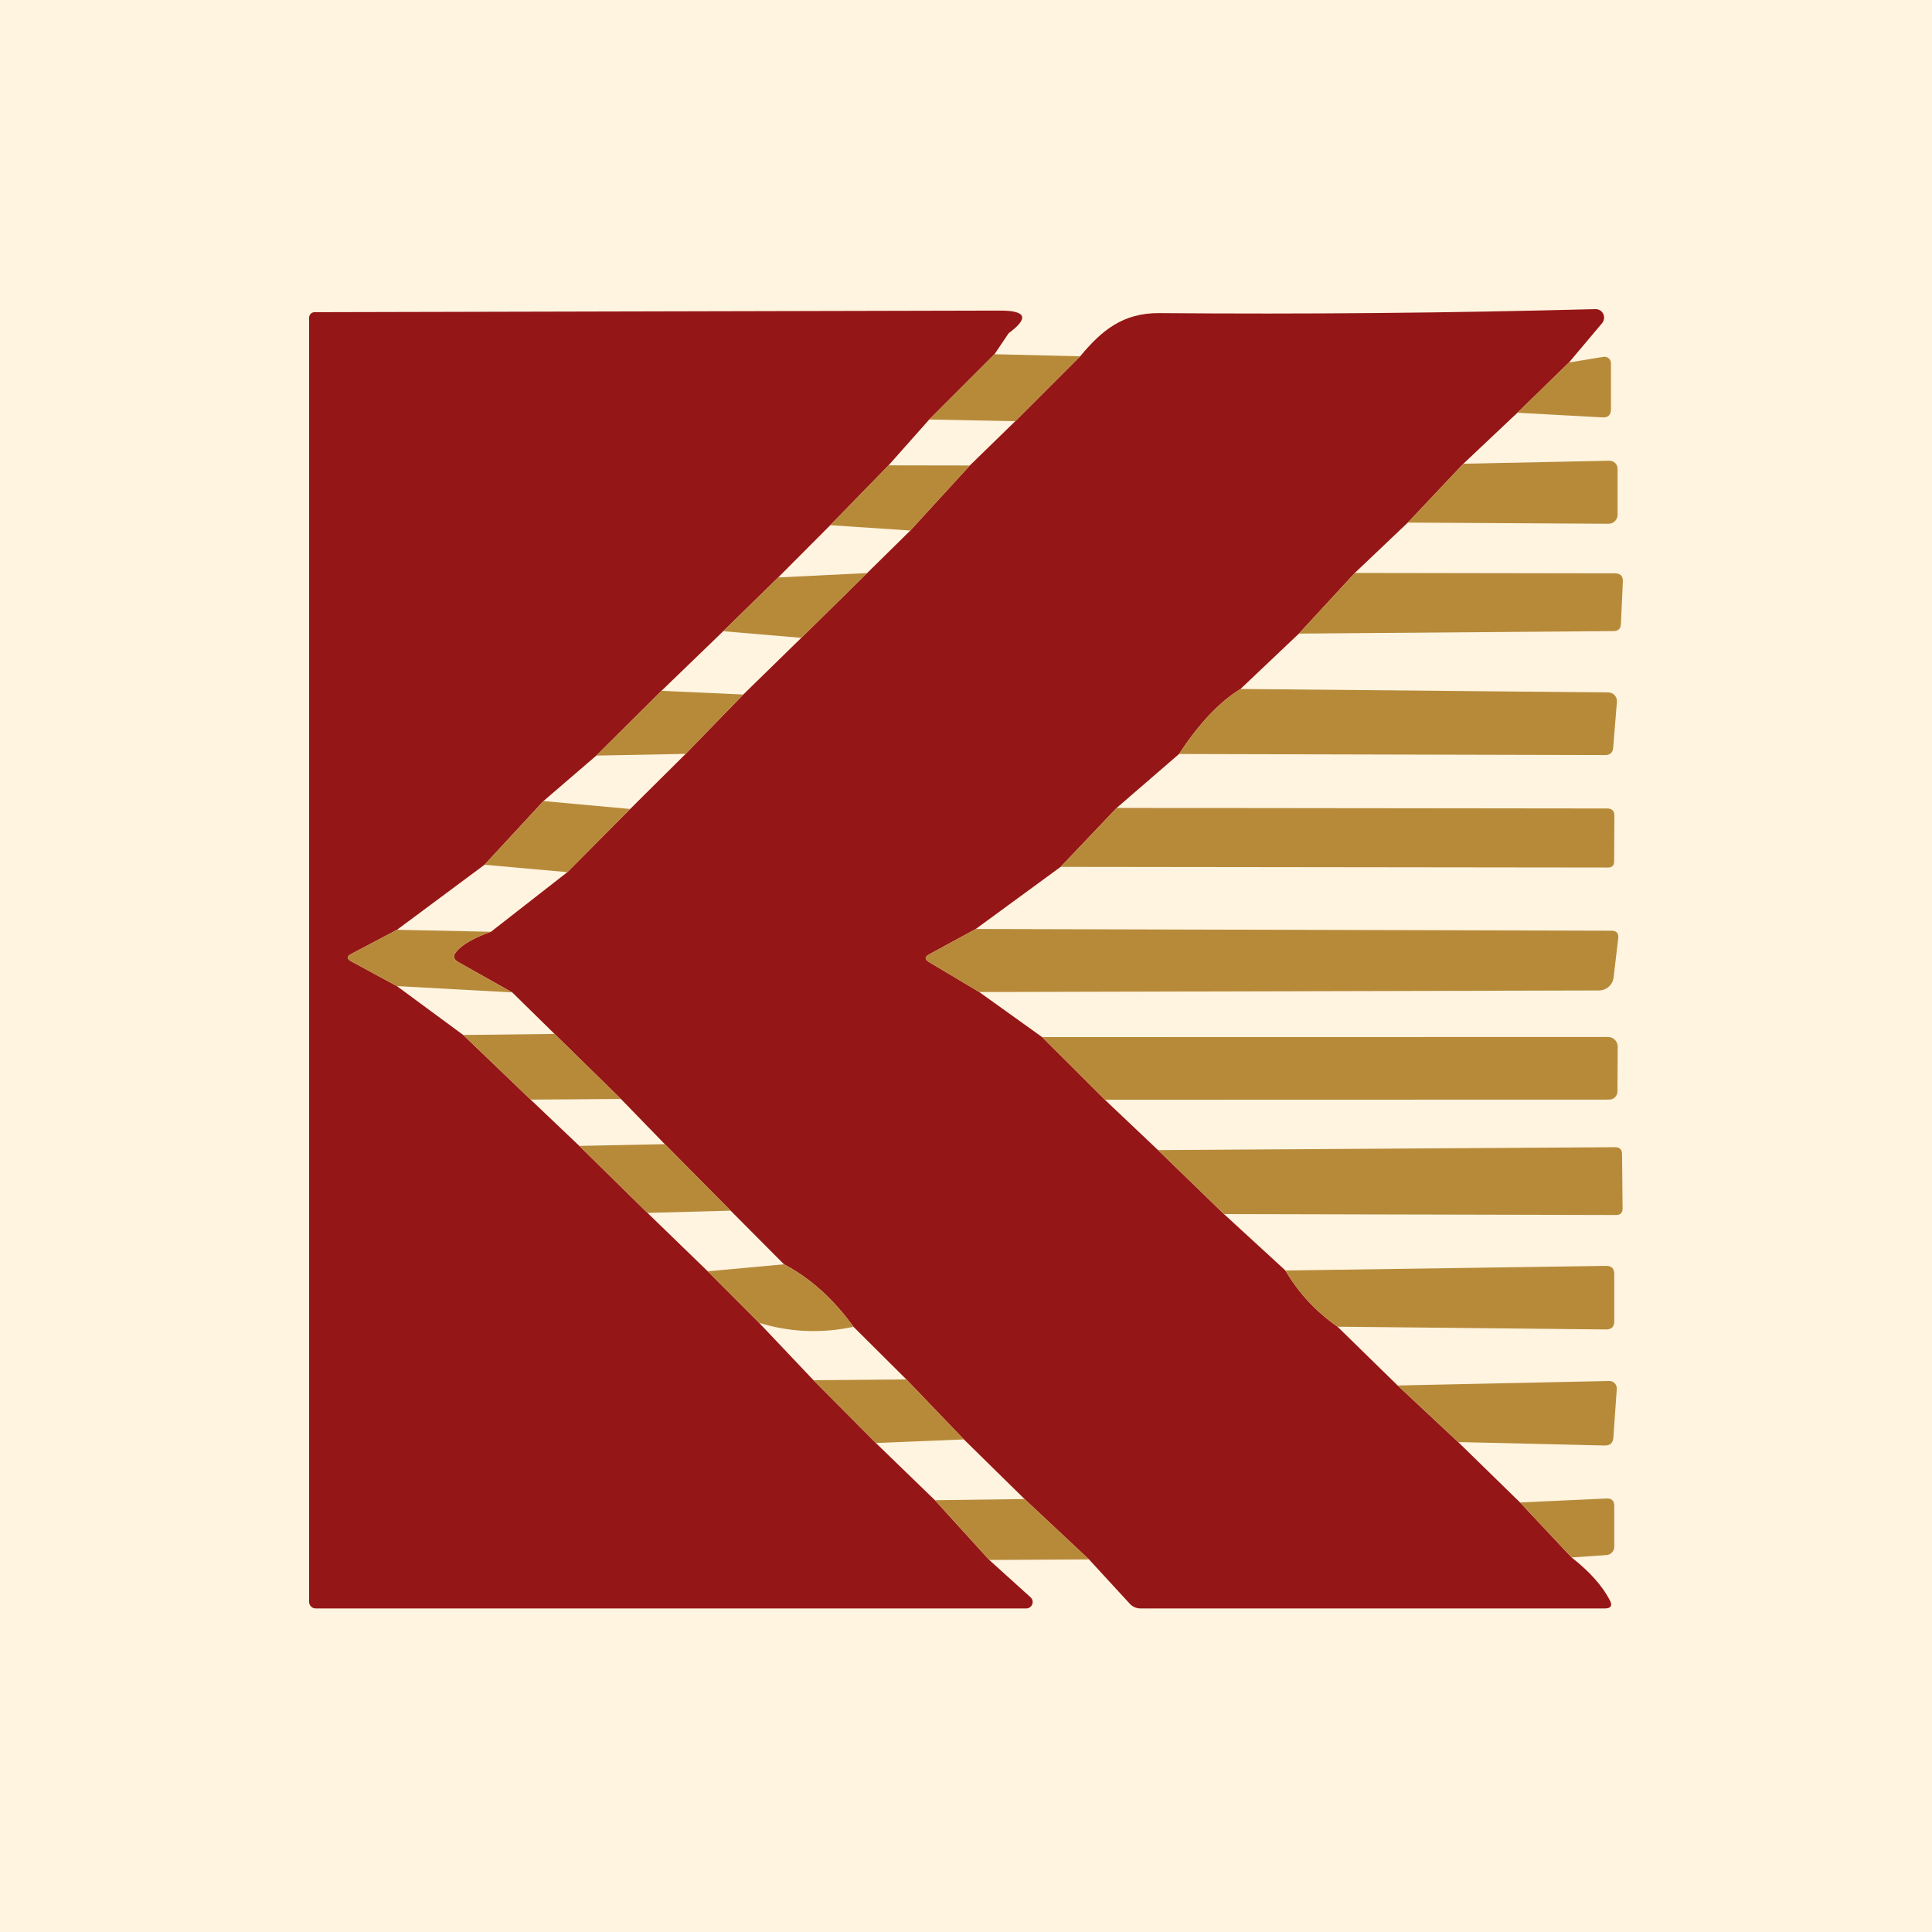 <svg width="100" height="100" viewBox="0 0 100 100" fill="none" xmlns="http://www.w3.org/2000/svg">
<rect width="100" height="100" fill="#FFF4E0"/>
<path d="M51.477 18.333L48.098 21.713L45.991 24.087L42.974 27.185L40.279 29.888L37.433 32.672L34.238 35.757L30.865 39.109L28.129 41.462L25.078 44.76L20.549 48.126L18.175 49.377C17.943 49.501 17.941 49.626 18.169 49.754L20.542 51.04L23.977 53.571L27.465 56.916L29.983 59.31L33.513 62.779L36.632 65.802L39.293 68.471L42.105 71.439L45.334 74.689L48.392 77.651L51.203 80.743L53.345 82.679C53.394 82.723 53.428 82.781 53.443 82.846C53.459 82.91 53.453 82.977 53.429 83.039C53.405 83.101 53.362 83.155 53.307 83.193C53.252 83.231 53.186 83.253 53.119 83.254H16.342C16.251 83.254 16.164 83.218 16.1 83.154C16.036 83.089 16 83.002 16 82.912V16.445C16 16.369 16.03 16.296 16.082 16.242C16.135 16.188 16.206 16.158 16.28 16.158L51.744 16.076C53.121 16.071 53.276 16.461 52.209 17.245C52.205 17.245 51.961 17.608 51.477 18.333Z" fill="#951616"/>
<path d="M81.208 18.764L78.54 21.364L75.742 24.004L72.869 27.048L70.126 29.655L67.232 32.795L64.208 35.661C63.123 36.327 62.062 37.449 61.027 39.027L57.798 41.818L54.898 44.869L50.506 48.084L48.091 49.398C47.854 49.526 47.852 49.658 48.084 49.795L50.684 51.347L53.94 53.68L57.189 56.923L59.939 59.529L63.353 62.84L66.534 65.761C67.2 66.906 68.098 67.875 69.229 68.669L72.342 71.713L75.475 74.641L78.677 77.767L81.345 80.613C82.275 81.343 82.934 82.079 83.322 82.823C83.472 83.11 83.383 83.254 83.055 83.254H59.036C58.931 83.254 58.827 83.232 58.73 83.19C58.633 83.147 58.547 83.085 58.475 83.007L56.368 80.716L53.03 77.589L49.89 74.504L46.914 71.398L44.178 68.676C43.138 67.234 41.939 66.156 40.58 65.44L37.816 62.662L34.409 59.221L32.138 56.882L28.704 53.516L26.515 51.368L23.717 49.795C23.47 49.653 23.438 49.473 23.621 49.254C23.931 48.885 24.528 48.543 25.413 48.228L29.367 45.143L32.617 41.873L35.49 39.02L38.472 35.949L41.476 33.014L44.883 29.662L47.12 27.459L50.198 24.093L52.551 21.801L55.91 18.442C57.018 17.109 58.113 16.192 60.008 16.206C67.524 16.269 75.046 16.201 82.576 16C82.661 15.997 82.744 16.019 82.816 16.062C82.888 16.106 82.946 16.17 82.983 16.247C83.02 16.323 83.034 16.409 83.024 16.494C83.013 16.579 82.979 16.659 82.925 16.726L81.208 18.764Z" fill="#951616"/>
<path d="M51.477 18.334L55.91 18.443L52.551 21.802L48.098 21.713L51.477 18.334Z" fill="#B78A3A"/>
<path d="M78.54 21.364L81.208 18.764L82.993 18.47C83.041 18.462 83.09 18.465 83.137 18.477C83.184 18.49 83.227 18.513 83.264 18.544C83.301 18.576 83.331 18.614 83.352 18.658C83.372 18.702 83.383 18.75 83.383 18.798V21.179C83.383 21.48 83.235 21.622 82.939 21.603L78.54 21.364Z" fill="#B78A3A"/>
<path d="M45.99 24.086L50.198 24.093L47.119 27.459L42.974 27.185L45.99 24.086Z" fill="#B78A3A"/>
<path d="M75.742 24.004L83.301 23.847C83.356 23.846 83.412 23.856 83.463 23.877C83.514 23.897 83.561 23.928 83.601 23.967C83.64 24.006 83.671 24.052 83.693 24.103C83.714 24.154 83.725 24.209 83.725 24.264V26.645C83.725 26.768 83.676 26.887 83.589 26.974C83.502 27.061 83.383 27.11 83.26 27.11L72.869 27.049L75.742 24.004Z" fill="#B78A3A"/>
<path d="M44.882 29.662L41.476 33.014L37.433 32.672L40.278 29.888L44.882 29.662Z" fill="#B78A3A"/>
<path d="M70.126 29.655L83.582 29.676C83.874 29.676 84.013 29.819 83.999 30.107L83.897 32.309C83.883 32.542 83.76 32.66 83.527 32.665L67.232 32.795L70.126 29.655Z" fill="#B78A3A"/>
<path d="M64.208 35.661L83.246 35.839C83.309 35.84 83.37 35.853 83.427 35.879C83.484 35.904 83.535 35.942 83.576 35.988C83.618 36.034 83.65 36.089 83.67 36.148C83.689 36.207 83.697 36.27 83.691 36.331L83.499 38.692C83.481 38.952 83.342 39.082 83.082 39.082L61.027 39.027C62.062 37.449 63.123 36.327 64.208 35.661Z" fill="#B78A3A"/>
<path d="M34.238 35.757L38.472 35.949L35.49 39.02L30.865 39.109L34.238 35.757Z" fill="#B78A3A"/>
<path d="M28.129 41.463L32.616 41.873L29.367 45.143L25.078 44.76L28.129 41.463Z" fill="#B78A3A"/>
<path d="M57.798 41.818L83.178 41.846C83.438 41.846 83.566 41.973 83.561 42.229L83.547 44.589C83.547 44.798 83.442 44.903 83.233 44.903L54.898 44.869L57.798 41.818Z" fill="#B78A3A"/>
<path d="M50.506 48.084L83.411 48.173C83.671 48.173 83.787 48.303 83.76 48.563L83.52 50.588C83.5 50.774 83.412 50.946 83.272 51.071C83.131 51.196 82.95 51.265 82.761 51.266L50.684 51.348L48.084 49.795C47.852 49.658 47.854 49.526 48.091 49.398L50.506 48.084Z" fill="#B78A3A"/>
<path d="M20.549 48.126L25.413 48.228C24.529 48.543 23.931 48.885 23.621 49.254C23.439 49.473 23.471 49.653 23.717 49.795L26.515 51.368L20.543 51.04L18.169 49.754C17.941 49.626 17.943 49.501 18.176 49.377L20.549 48.126Z" fill="#B78A3A"/>
<path d="M28.704 53.516L32.138 56.882L27.466 56.916L23.977 53.571L28.704 53.516Z" fill="#B78A3A"/>
<path d="M53.94 53.68L83.233 53.674C83.365 53.674 83.492 53.726 83.586 53.82C83.68 53.913 83.732 54.041 83.732 54.173L83.719 56.499C83.717 56.61 83.671 56.716 83.592 56.794C83.513 56.873 83.406 56.916 83.294 56.916L57.189 56.923L53.94 53.68Z" fill="#B78A3A"/>
<path d="M34.409 59.222L37.816 62.663L33.513 62.779L29.983 59.311L34.409 59.222Z" fill="#B78A3A"/>
<path d="M63.353 62.84L59.939 59.529L83.595 59.379C83.837 59.379 83.957 59.498 83.957 59.735L83.985 62.539C83.989 62.772 83.875 62.888 83.643 62.888L63.353 62.84Z" fill="#B78A3A"/>
<path d="M40.58 65.44C41.939 66.156 43.138 67.235 44.178 68.676C42.509 69.027 40.881 68.959 39.294 68.471L36.632 65.802L40.58 65.44Z" fill="#B78A3A"/>
<path d="M69.23 68.669C68.099 67.875 67.2 66.906 66.534 65.761L83.13 65.522C83.413 65.517 83.554 65.656 83.554 65.939V68.388C83.554 68.675 83.411 68.817 83.124 68.812L69.23 68.669Z" fill="#B78A3A"/>
<path d="M46.915 71.398L49.891 74.504L45.334 74.689L42.105 71.439L46.915 71.398Z" fill="#B78A3A"/>
<path d="M75.475 74.641L72.342 71.713L83.287 71.48C83.342 71.479 83.397 71.49 83.447 71.51C83.498 71.531 83.543 71.563 83.581 71.602C83.618 71.641 83.647 71.688 83.664 71.739C83.682 71.79 83.689 71.844 83.684 71.898L83.506 74.422C83.483 74.691 83.338 74.823 83.068 74.819L75.475 74.641Z" fill="#B78A3A"/>
<path d="M53.03 77.589L56.369 80.716L51.204 80.743L48.392 77.651L53.03 77.589Z" fill="#B78A3A"/>
<path d="M81.345 80.613L78.677 77.767L83.158 77.562C83.423 77.553 83.555 77.681 83.555 77.945V80.059C83.555 80.169 83.513 80.275 83.438 80.355C83.363 80.435 83.261 80.483 83.151 80.49L81.345 80.613Z" fill="#B78A3A"/>
</svg>
